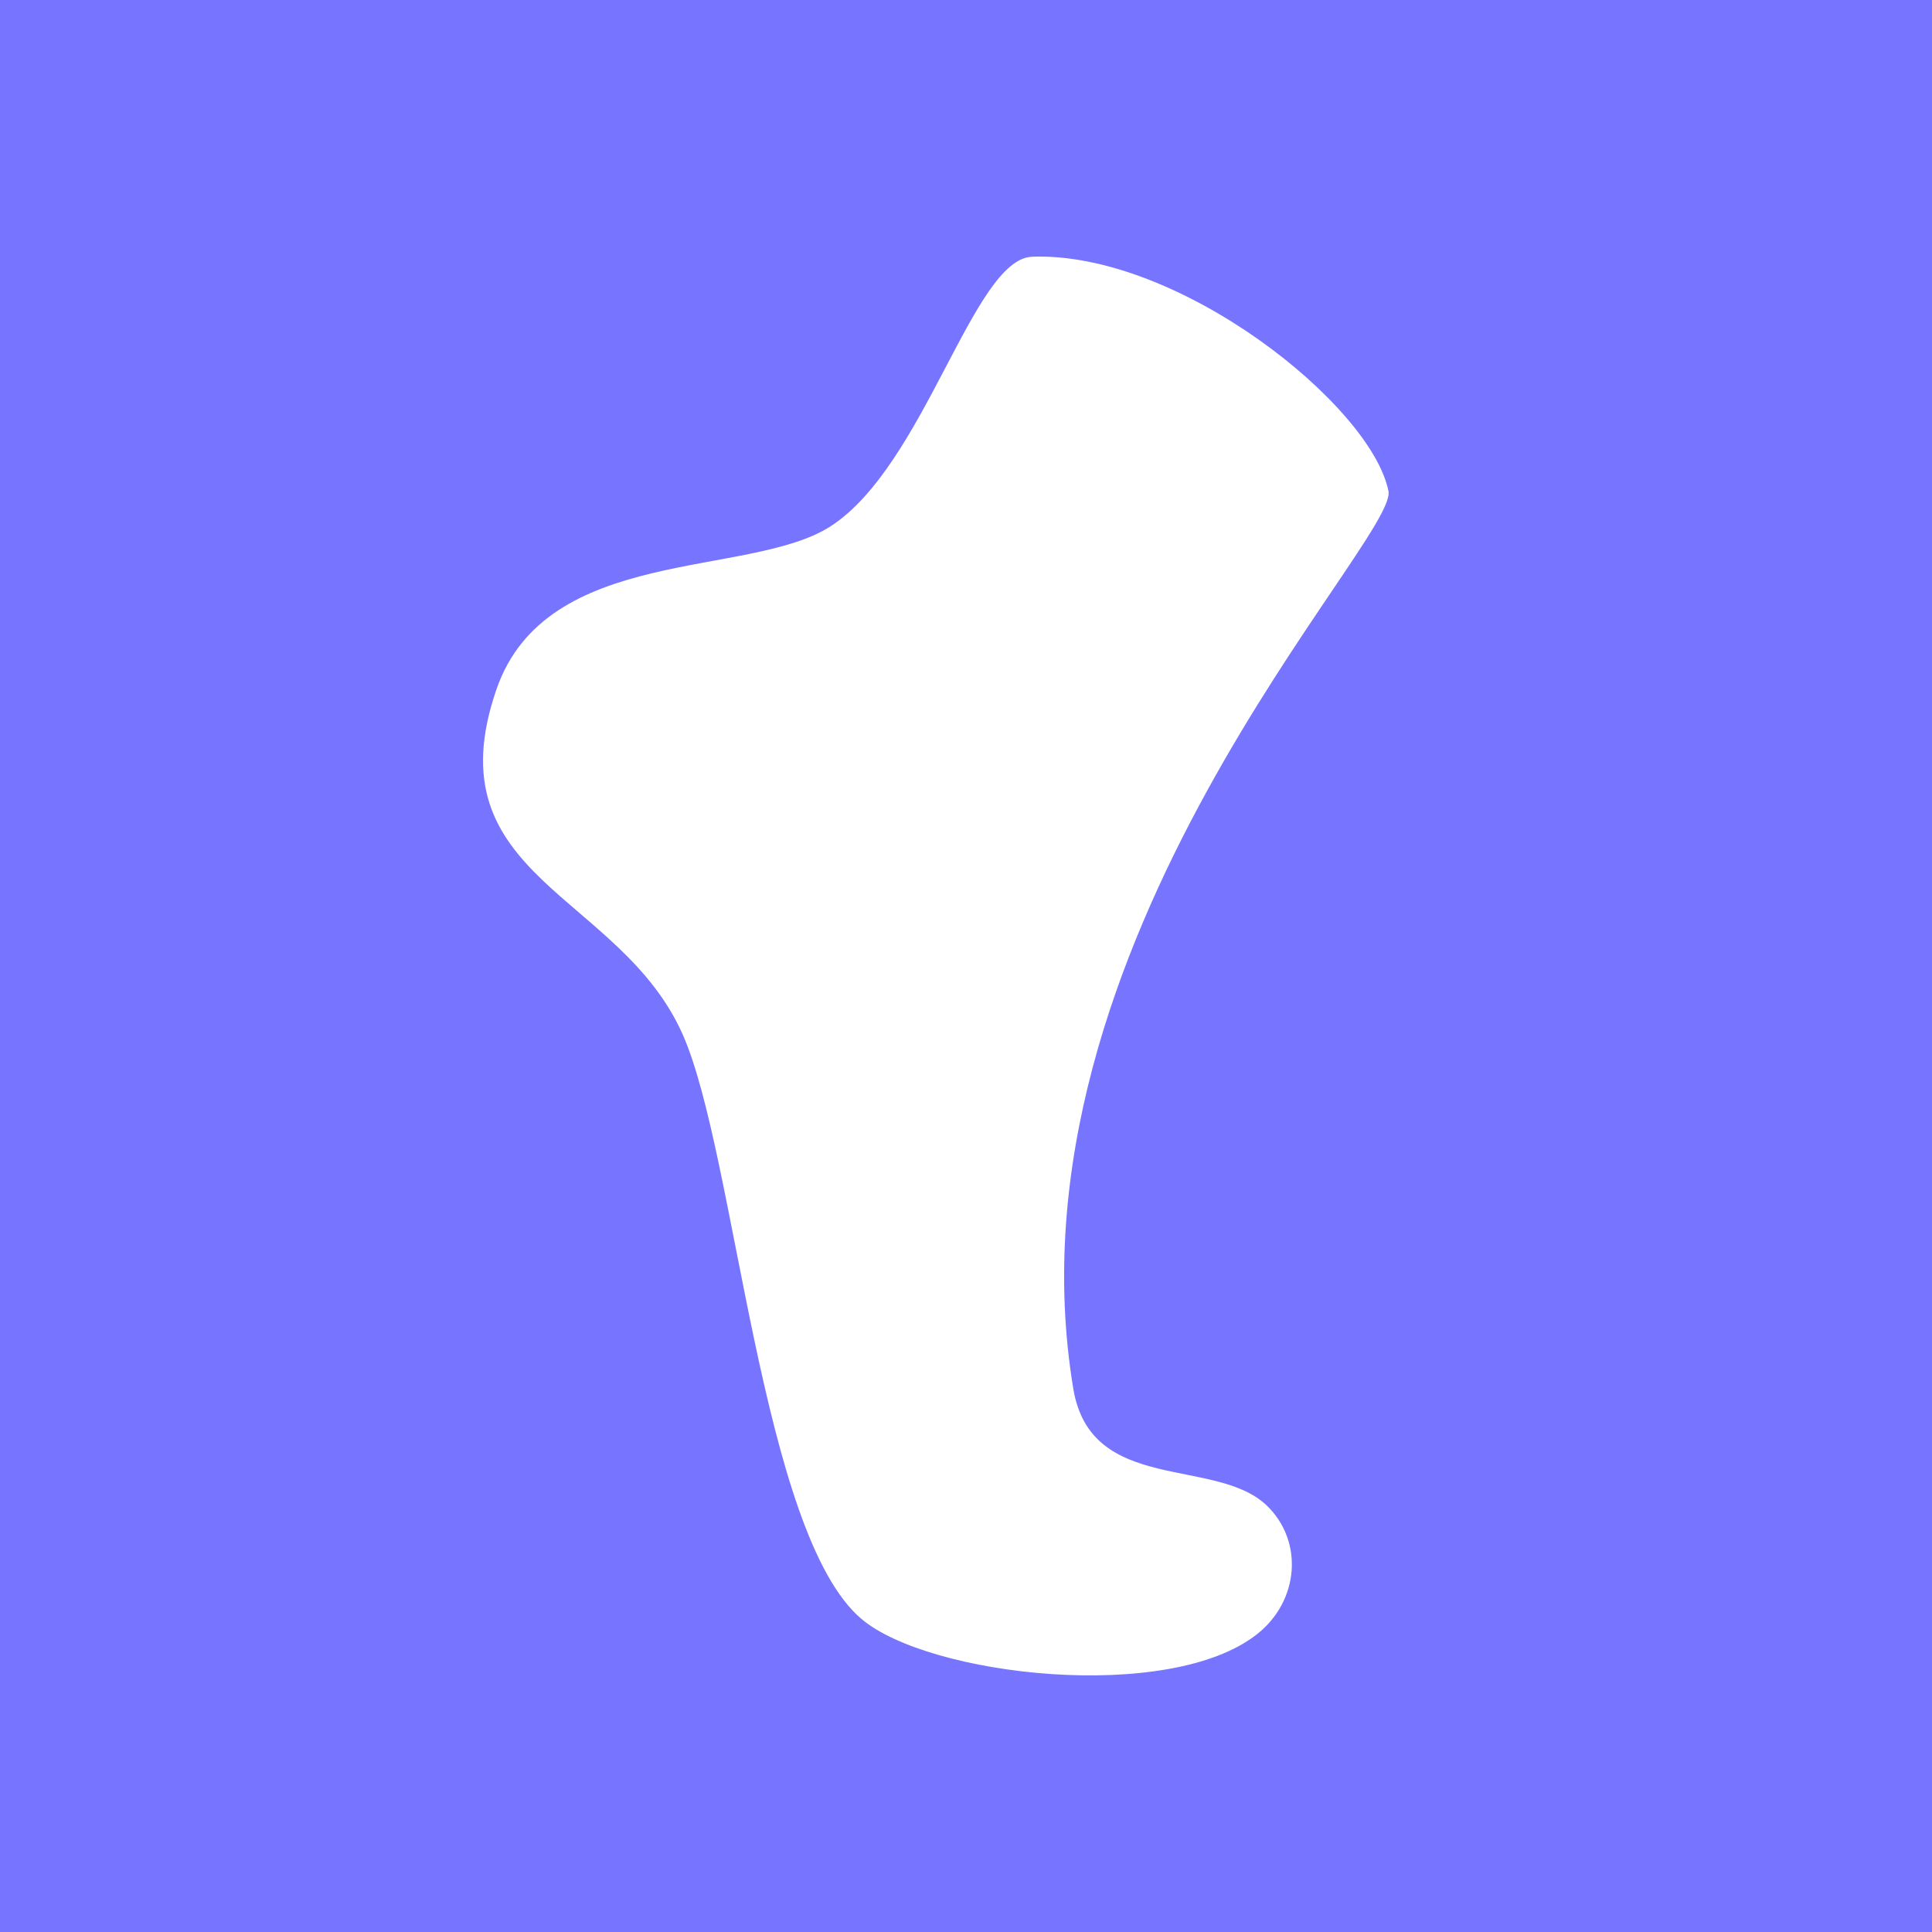 <svg xmlns="http://www.w3.org/2000/svg" width="64" height="64" stroke="#000" stroke-width="0"><rect width="100%" height="100%" fill="#333333" stroke="none"/><path d="M0 0h64v64H0z" fill="#7775ff"/><path d="M34.186 8.504c4.864-.173 11.233 4.915 11.808 7.762.33 1.632-12.896 14.982-10.439 29.741.583 3.502 4.728 2.238 6.416 3.873 1.21 1.172 1.078 3.148-.337 4.26-2.92 2.295-10.867 1.384-13.1-.513-3.331-2.829-4.155-15.358-5.912-19.344-2.074-4.705-8.324-5.204-6.179-11.439 1.65-4.798 8.391-3.673 11.078-5.414 3.116-2.02 4.712-8.854 6.667-8.925z" fill="#fff" stroke="none"/></svg>